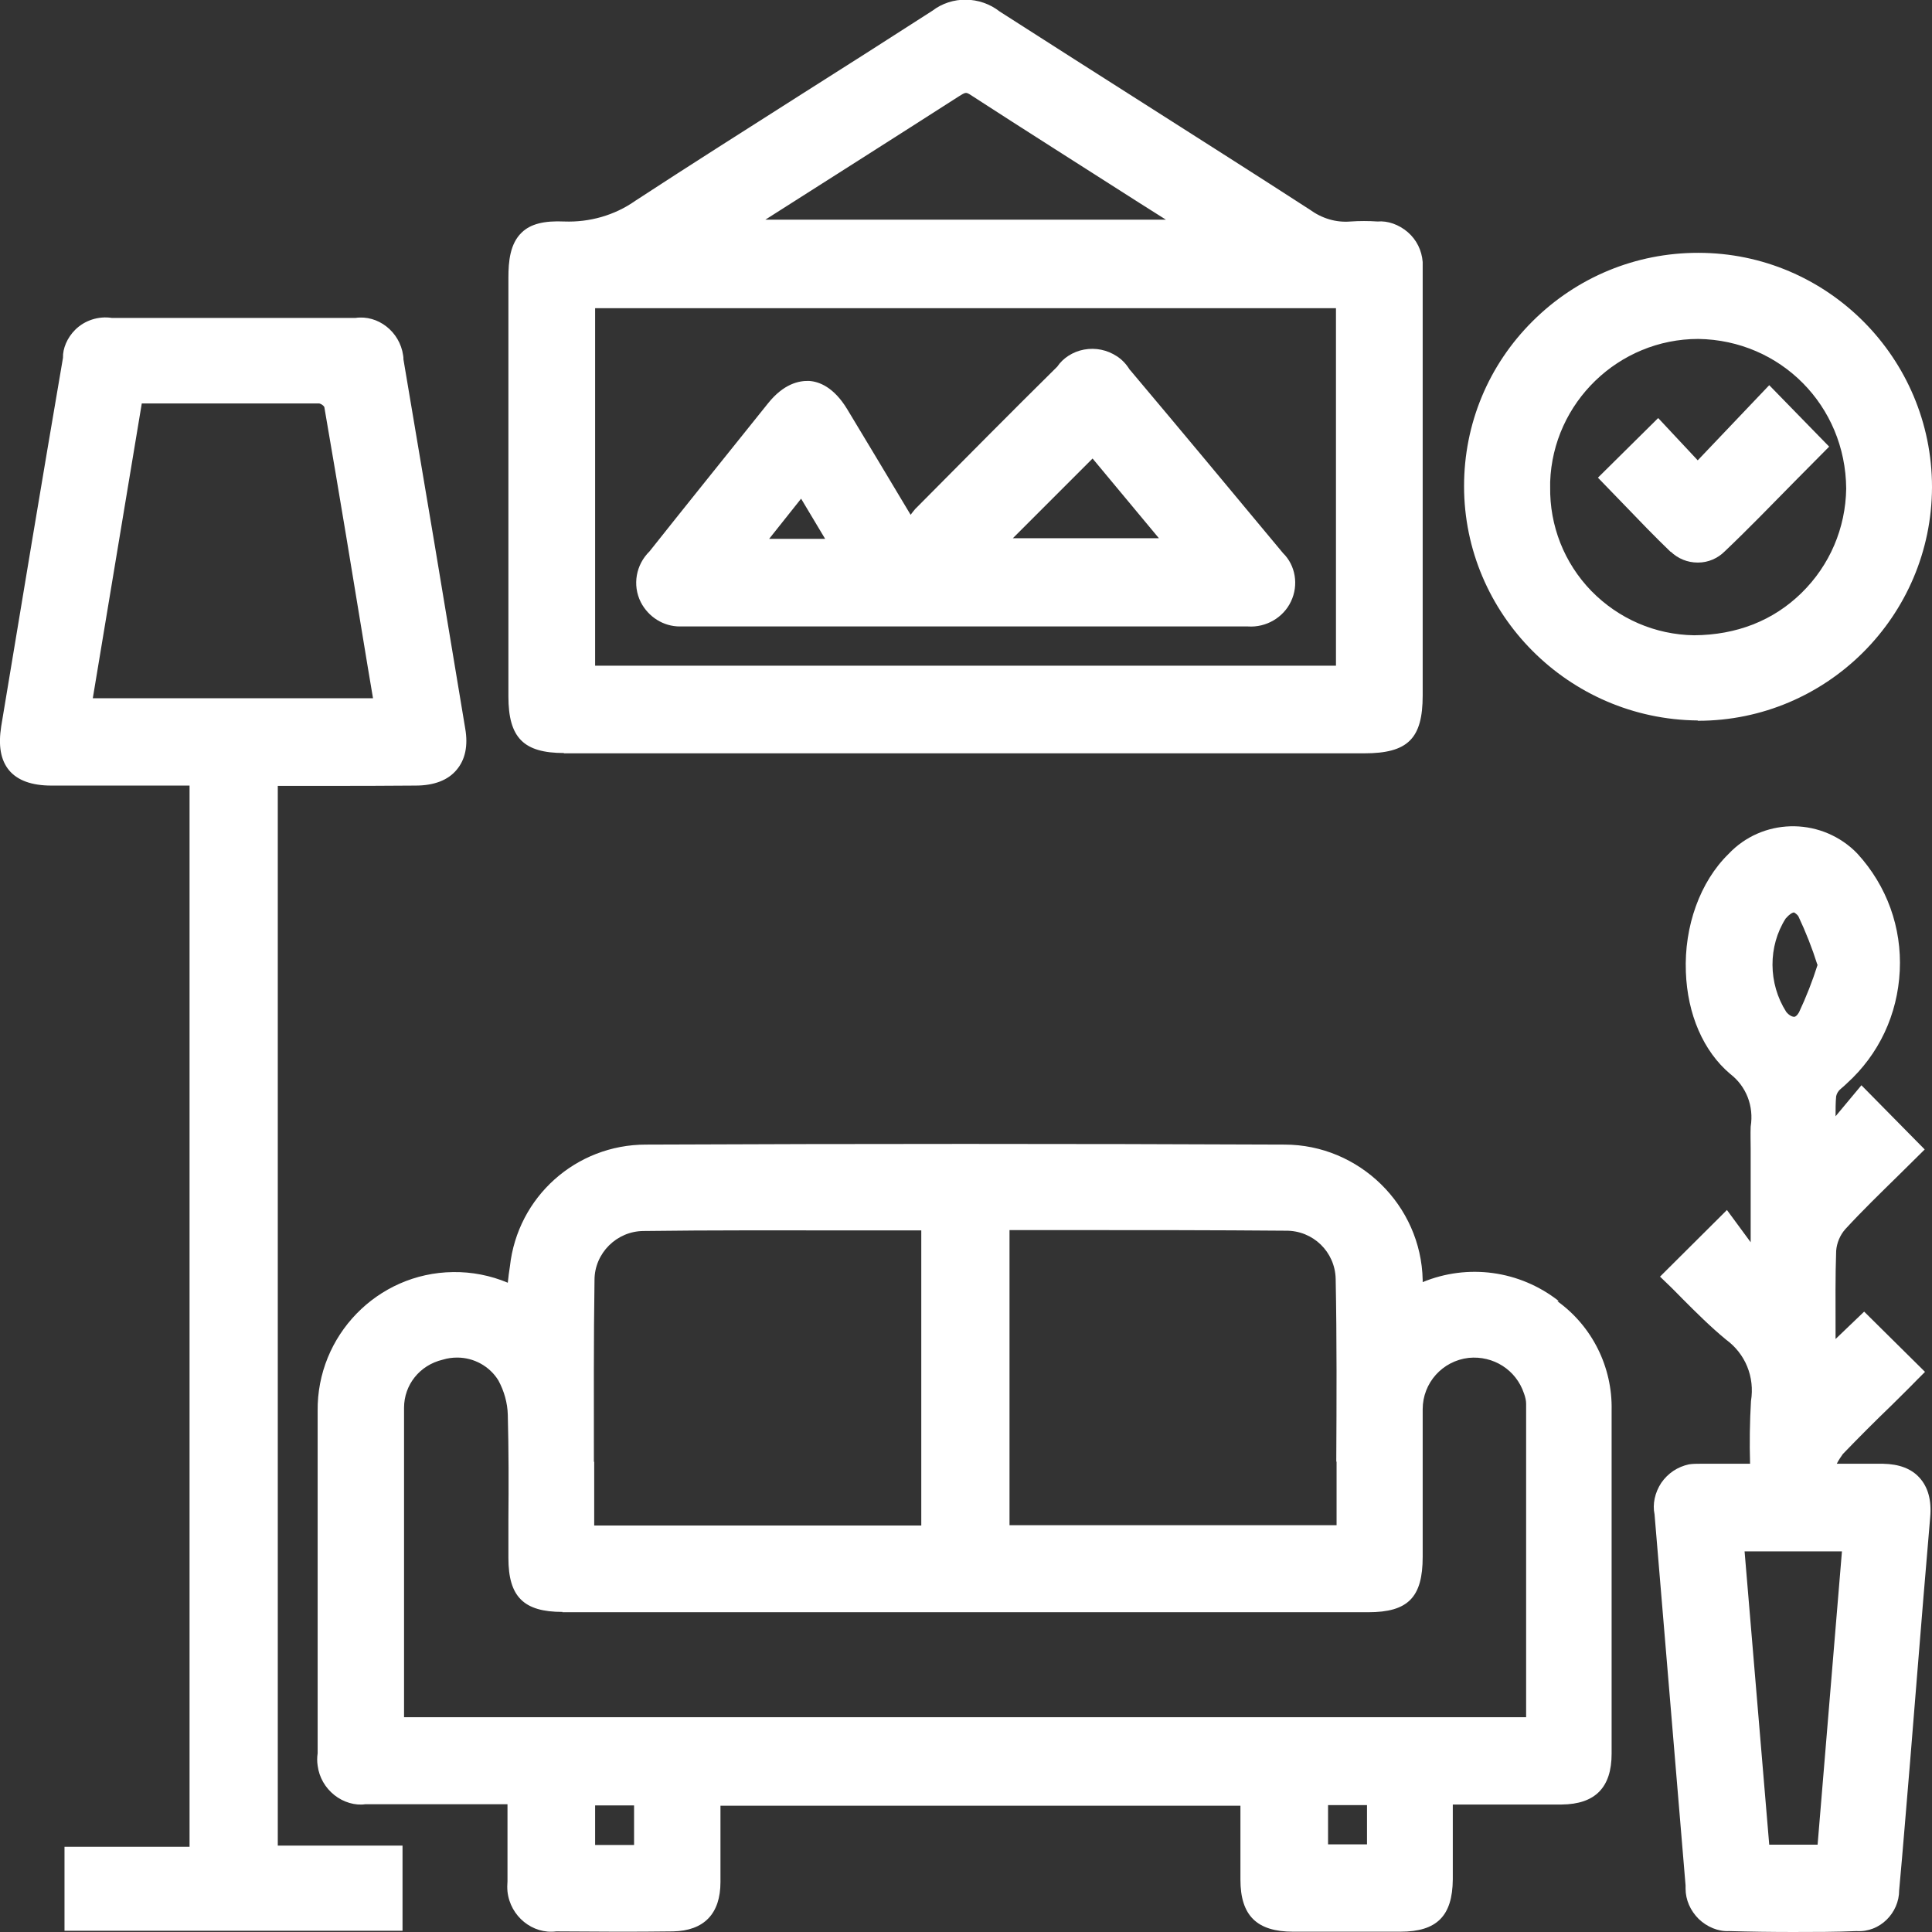 <?xml version="1.0" encoding="UTF-8"?><svg xmlns="http://www.w3.org/2000/svg" viewBox="0 0 63.5 63.5"><rect x="0" y="0" width="63.5" height="63.5" fill="#333333" stroke="none"/><defs><style>.d{fill:#fff;}</style></defs><g id="a"/><g id="b"><g id="c"><g><path class="d" d="M51.23,42.76c-1.29-1.01-2.99-1.23-4.47-.62v-.07c-.05-2.46-2.09-4.45-4.54-4.45h-.02c-6.94-.03-13.99-.03-20.93,0-.01,0-.03,0-.04,0-2.3,0-4.22,1.72-4.47,4-.03,.18-.05,.35-.07,.54-.57-.24-1.19-.36-1.8-.35-2.49,.03-4.48,2.09-4.45,4.57v11.25c-.02,.13-.02,.27,0,.4,.05,.39,.25,.73,.55,.97s.69,.35,1.02,.3c.23,0,.46,0,.69,0h3.98v.66c0,.65,0,1.28,0,1.87-.01,.12-.01,.23,0,.34,.09,.82,.83,1.41,1.6,1.31,.64,0,1.28,.01,1.92,.01s1.28,0,1.92-.01c1.02-.02,1.56-.58,1.56-1.62v-2.51h17.09v.6c0,.62,0,1.23,0,1.83,0,1.18,.54,1.71,1.73,1.71,1.18,0,2.35,0,3.53,0,1.2,0,1.71-.52,1.72-1.72,0-.6,0-1.21,0-1.83v-.63h1.42c.72,0,1.44,0,2.16,0,1.1-.01,1.64-.56,1.64-1.67,0-3.77,0-7.53,0-11.29,.03-1.42-.64-2.76-1.78-3.58Zm-7.58,17.86v-1.29h1.28v1.29h-1.28Zm-22.81-1.28v1.3h-1.28v-1.3h1.28Zm-1.32-11.3c0-2-.01-3.99,.02-5.97,0-.88,.73-1.61,1.62-1.61,2.24-.03,4.48-.02,6.74-.02h2.38v9.7h-10.75v-2.09Zm24.41,0c0,.69,0,1.39,0,2.09h-10.75v-9.7h1.96c2.39,0,4.75,0,7.12,.02,.9-.01,1.62,.7,1.64,1.58,.04,2,.03,4.04,.02,6.01Zm-25.45,4.95h26.49c1.31,0,1.79-.49,1.79-1.82v-1.65c0-1.06,0-2.13,0-3.2,0-.87,.65-1.59,1.51-1.69,.81-.08,1.56,.39,1.82,1.17,.04,.11,.07,.23,.07,.34v10.3H13.28v-3.27c0-2.3,0-4.6,0-6.9,0-.75,.51-1.4,1.27-1.58,.16-.05,.32-.07,.48-.07,.54,0,1.06,.28,1.35,.75,.19,.35,.3,.74,.31,1.13,.03,1.15,.03,2.29,.02,3.44v1.27c0,1.27,.5,1.77,1.78,1.77Z"/><path class="d" d="M18.53,24.76h26.31c1.43,0,1.92-.48,1.92-1.9V10.37c0-.53,0-1.05,0-1.54,0-.07,0-.14,0-.22-.03-.38-.2-.73-.49-.98-.29-.25-.66-.38-.99-.35-.3-.02-.6-.02-.89,0-.48,.04-.94-.1-1.34-.39-1.76-1.14-3.53-2.26-5.3-3.39-1.64-1.04-3.28-2.09-4.89-3.12-.65-.51-1.57-.52-2.21-.03-1.43,.92-2.87,1.84-4.31,2.75-1.82,1.16-3.64,2.31-5.46,3.5-.68,.48-1.51,.71-2.33,.68-.67-.03-1.11,.08-1.4,.36-.39,.37-.44,.96-.44,1.49v13.76c0,1.36,.5,1.86,1.83,1.86ZM25.14,7.23c2.12-1.35,4.25-2.7,6.37-4.06,.22-.14,.24-.14,.36-.07,1.85,1.2,3.72,2.38,5.58,3.57l.87,.55h-13.18Zm-5.58,14.65V10.13h24.35v11.75H19.56Z"/><path class="d" d="M9.13,25.83h1.49c1.01,0,2.03,0,3.04-.01,.61,0,1.07-.18,1.35-.52,.28-.33,.38-.79,.28-1.36-.67-4.06-1.35-8.12-2.03-12.13,0-.04,0-.09-.01-.13-.11-.78-.83-1.34-1.57-1.23H3.68c-.44-.07-.9,.08-1.21,.39-.26,.26-.41,.61-.4,.92C1.38,15.79,.71,19.83,.04,23.87c-.1,.64-.02,1.11,.26,1.45,.28,.33,.74,.5,1.39,.5,.94,0,1.89,0,2.83,0h1.71V60.7H2.12v2.76H13.23v-2.8h-4.1V25.83Zm3.13-2.88H3.05l1.61-9.69h.89c1.7,0,3.36,0,4.94,0,.09,.02,.16,.09,.17,.12,.49,2.84,.96,5.69,1.43,8.56l.17,1.01Z"/><path class="d" d="M61.91,48.11h-1.54c.06-.12,.13-.22,.2-.32,.53-.55,1.07-1.09,1.61-1.61,.28-.28,.57-.56,.84-.84l.25-.25-2-1.98-.94,.9v-.29c0-.92-.01-1.77,.02-2.61,.02-.26,.13-.52,.3-.71,.56-.61,1.16-1.19,1.73-1.75l.88-.87-2.08-2.11-.85,1.02c0-.23,0-.46,.02-.66,.02-.09,.07-.18,.16-.25,.06-.05,.13-.11,.19-.17,1.06-.96,1.67-2.27,1.74-3.7,.07-1.42-.42-2.79-1.39-3.85l-.11-.11c-1.18-1.1-3.03-1.05-4.13,.12-.93,.91-1.46,2.37-1.4,3.88,.05,1.38,.57,2.6,1.46,3.35,.52,.4,.78,1.05,.67,1.73-.01,.25,0,.5,0,.75v3.05l-.78-1.06-2.2,2.19,.26,.25c.17,.16,.33,.33,.5,.5,.44,.44,.9,.9,1.41,1.32,.63,.46,.95,1.22,.82,2.02-.04,.68-.05,1.37-.03,2.06h-.37c-.45,0-.87,0-1.26,0-.12,0-.25,0-.38,.02-.37,.08-.69,.29-.91,.61-.21,.32-.29,.7-.22,1.03l1.02,12.2v.1c0,.38,.16,.73,.43,1,.27,.26,.64,.42,1,.4,.7,.02,1.4,.03,2.1,.03s1.4,0,2.09-.03c.77,.05,1.4-.6,1.4-1.34,.13-1.41,.24-2.82,.36-4.23l.22-2.72c.14-1.77,.29-3.54,.44-5.31,.05-.56-.07-.99-.35-1.3-.27-.3-.67-.45-1.2-.46Zm-2.17-16.4c-.17,.54-.38,1.07-.61,1.56-.05,.09-.11,.15-.16,.15-.06,0-.16-.04-.26-.16-.6-.94-.6-2.16-.02-3.07,.12-.14,.22-.2,.28-.2h0s.1,.06,.14,.13c.24,.51,.45,1.04,.62,1.58Zm.8,19.28l-.8,9.64h-1.59l-.81-9.64h3.2Z"/><path class="d" d="M55.8,23.69h.01c4.23,0,7.68-3.44,7.69-7.68,0-4.24-3.44-7.7-7.68-7.7h-.01c-2.05,0-3.98,.8-5.43,2.24-1.46,1.45-2.26,3.38-2.26,5.43h0c0,4.2,3.43,7.66,7.68,7.7Zm-4.85-7.71v-.14c.09-2.61,2.25-4.7,4.87-4.7,2.7,.04,4.84,2.19,4.86,4.92-.02,1.3-.54,2.52-1.47,3.43-.93,.91-2.13,1.38-3.53,1.39-1.28-.02-2.48-.54-3.38-1.46-.89-.92-1.37-2.14-1.35-3.42Z"/><path class="d" d="M37.13,12.15c-.11-.18-.25-.33-.42-.44-.32-.21-.7-.29-1.08-.22-.38,.07-.7,.29-.88,.56-1.56,1.54-3.1,3.1-4.67,4.68-.05,.06-.1,.12-.15,.19l-.12-.2c-.7-1.17-1.33-2.22-1.97-3.28-.44-.72-.92-.9-1.25-.92-.33-.01-.83,.09-1.35,.74-.73,.91-1.46,1.82-2.19,2.73-.58,.72-1.15,1.44-1.7,2.13-.45,.44-.57,1.11-.29,1.67,.25,.49,.75,.8,1.28,.8,.04,0,.08,0,.12,0h18.56c.59,.04,1.16-.29,1.41-.82,.26-.54,.15-1.19-.26-1.59-1.68-2.02-3.36-4.04-5.02-6.01Zm.96,5.54h-4.8l2.62-2.62,2.18,2.62Zm-10.97,.02h-1.84l1.05-1.32,.79,1.32Z"/><path class="d" d="M54.91,18.13c.24,.23,.55,.36,.89,.36h.01c.34,0,.65-.14,.88-.37,.79-.75,1.55-1.54,2.31-2.31l1.12-1.13-1.97-2.02-2.35,2.47-1.3-1.39-1.98,1.96,.88,.91c.49,.51,.99,1.03,1.51,1.53Z"/></g></g></g></svg>